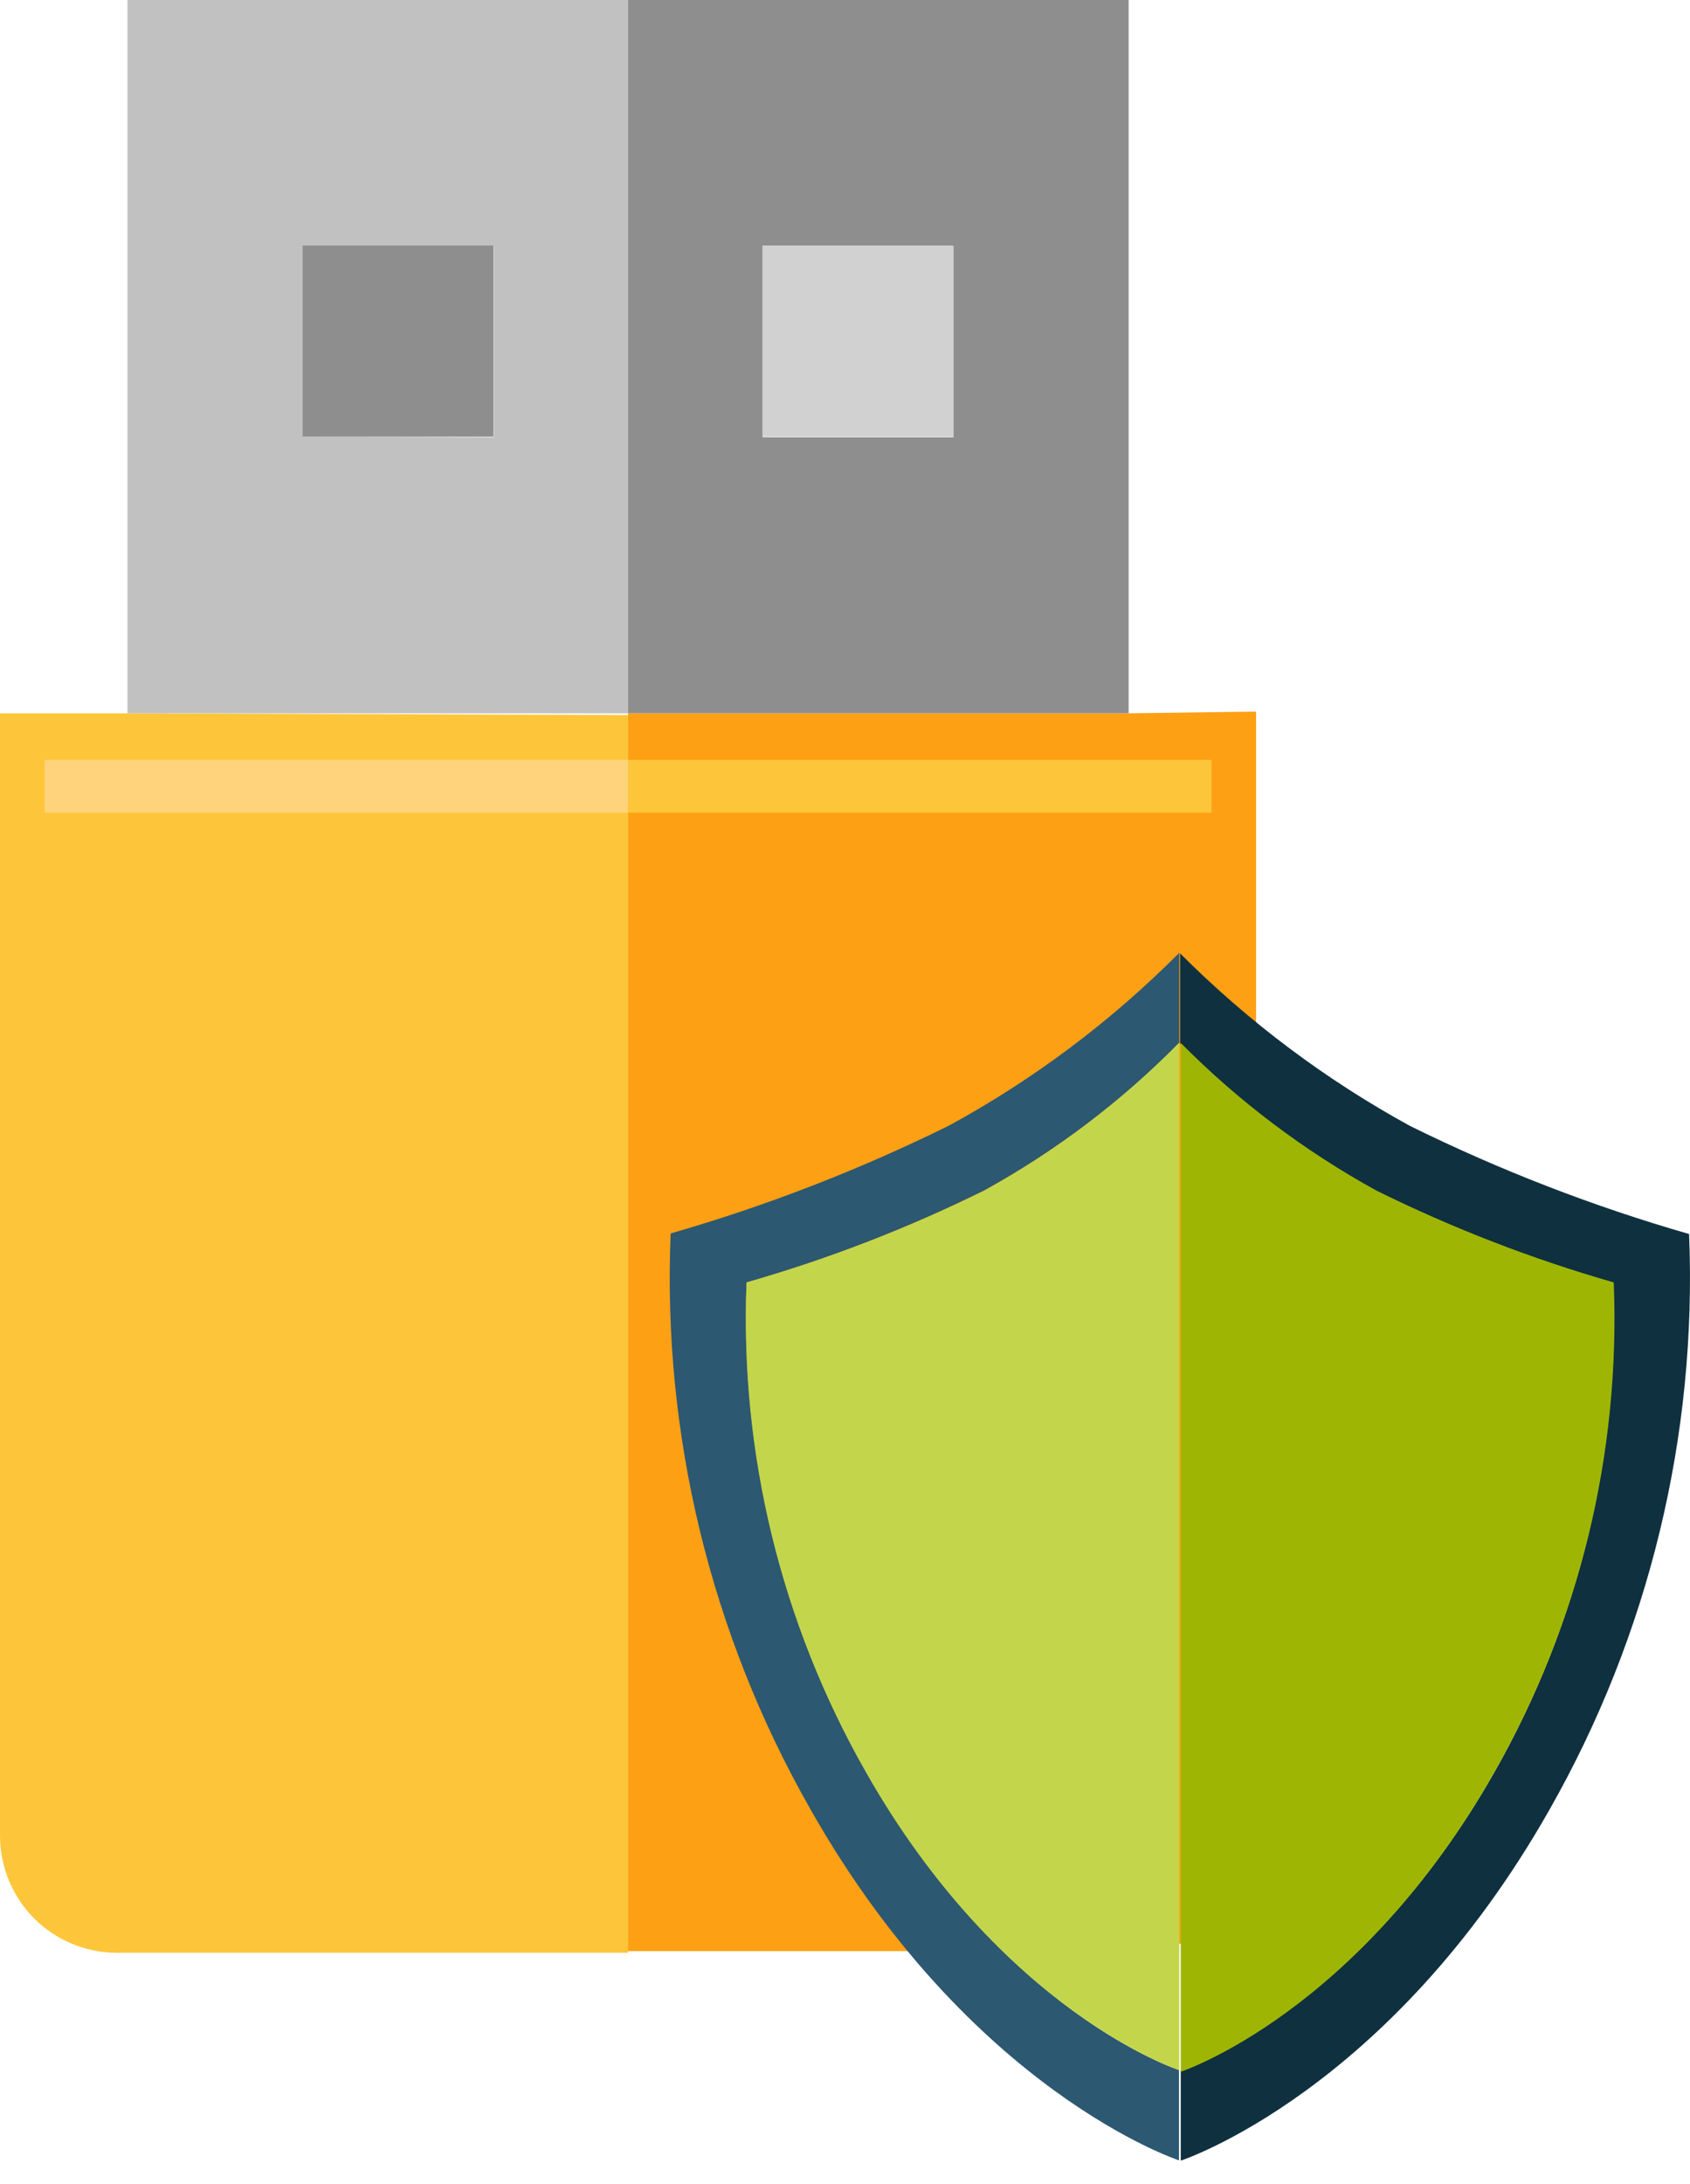 <svg width="24" height="31" viewBox="0 0 24 31" fill="none" xmlns="http://www.w3.org/2000/svg">
<path d="M1.81 10.124H0V26.059C0.001 26.499 0.177 26.921 0.488 27.232C0.8 27.543 1.223 27.717 1.663 27.717H8.919V10.149L1.81 10.124Z" fill="#FDC63A"/>
<path d="M16.028 10.124H8.919V27.693H16.18C16.619 27.693 17.041 27.518 17.352 27.207C17.663 26.896 17.838 26.474 17.838 26.034V10.1L16.028 10.124Z" fill="#FDA014"/>
<path d="M16.028 10.124V0H8.919V10.124H16.028ZM13.54 3.493V6.206H10.831V3.493H13.54Z" fill="#8E8E8E"/>
<path d="M8.919 0H1.81V10.124H8.919V0ZM4.302 6.198V3.493H7.011V6.206L4.302 6.198Z" fill="#C1C1C1"/>
<path d="M7.007 3.485H4.298V6.198H7.007V3.485Z" fill="#8E8E8E"/>
<path d="M13.536 3.485H10.827V6.198H13.536V3.485Z" fill="#D1D1D1"/>
<path d="M12.31 25.148C11.102 23.038 10.51 20.631 10.602 18.202C11.763 17.869 12.891 17.433 13.973 16.898C14.994 16.337 15.928 15.631 16.747 14.803V13.524C15.781 14.494 14.681 15.32 13.479 15.975C12.209 16.602 10.885 17.115 9.524 17.507C9.405 20.363 10.093 23.195 11.509 25.679C13.785 29.695 16.743 30.663 16.743 30.663V29.38C16.743 29.38 14.247 28.579 12.31 25.148Z" fill="#2C5871"/>
<path d="M8.919 10.786H0.633V11.534H8.919V10.786Z" fill="#FFD37B"/>
<path d="M17.205 10.786H8.919V11.534H17.205V10.786Z" fill="#FDC63A"/>
<path d="M23.987 17.515C22.625 17.123 21.3 16.61 20.028 15.983C18.827 15.326 17.726 14.501 16.759 13.532V14.811C17.581 15.639 18.516 16.345 19.538 16.907C20.62 17.441 21.748 17.877 22.909 18.21C23.007 20.634 22.424 23.038 21.225 25.148C19.289 28.563 16.768 29.384 16.768 29.384V30.667C16.768 30.667 19.73 29.699 22.006 25.683C23.418 23.2 24.104 20.37 23.987 17.515Z" fill="#0F303F"/>
<path d="M21.225 25.148C22.428 23.036 23.014 20.63 22.917 18.202C21.757 17.869 20.628 17.433 19.546 16.898C18.524 16.336 17.589 15.631 16.768 14.803V29.405C16.768 29.405 19.285 28.579 21.225 25.148Z" fill="#9EB603"/>
<path d="M13.989 16.894C12.902 17.431 11.768 17.869 10.602 18.202C10.505 20.63 11.091 23.036 12.294 25.148C14.23 28.563 16.747 29.384 16.747 29.384V14.798C15.933 15.626 15.005 16.331 13.989 16.894Z" fill="#C3D64B"/>
</svg>
